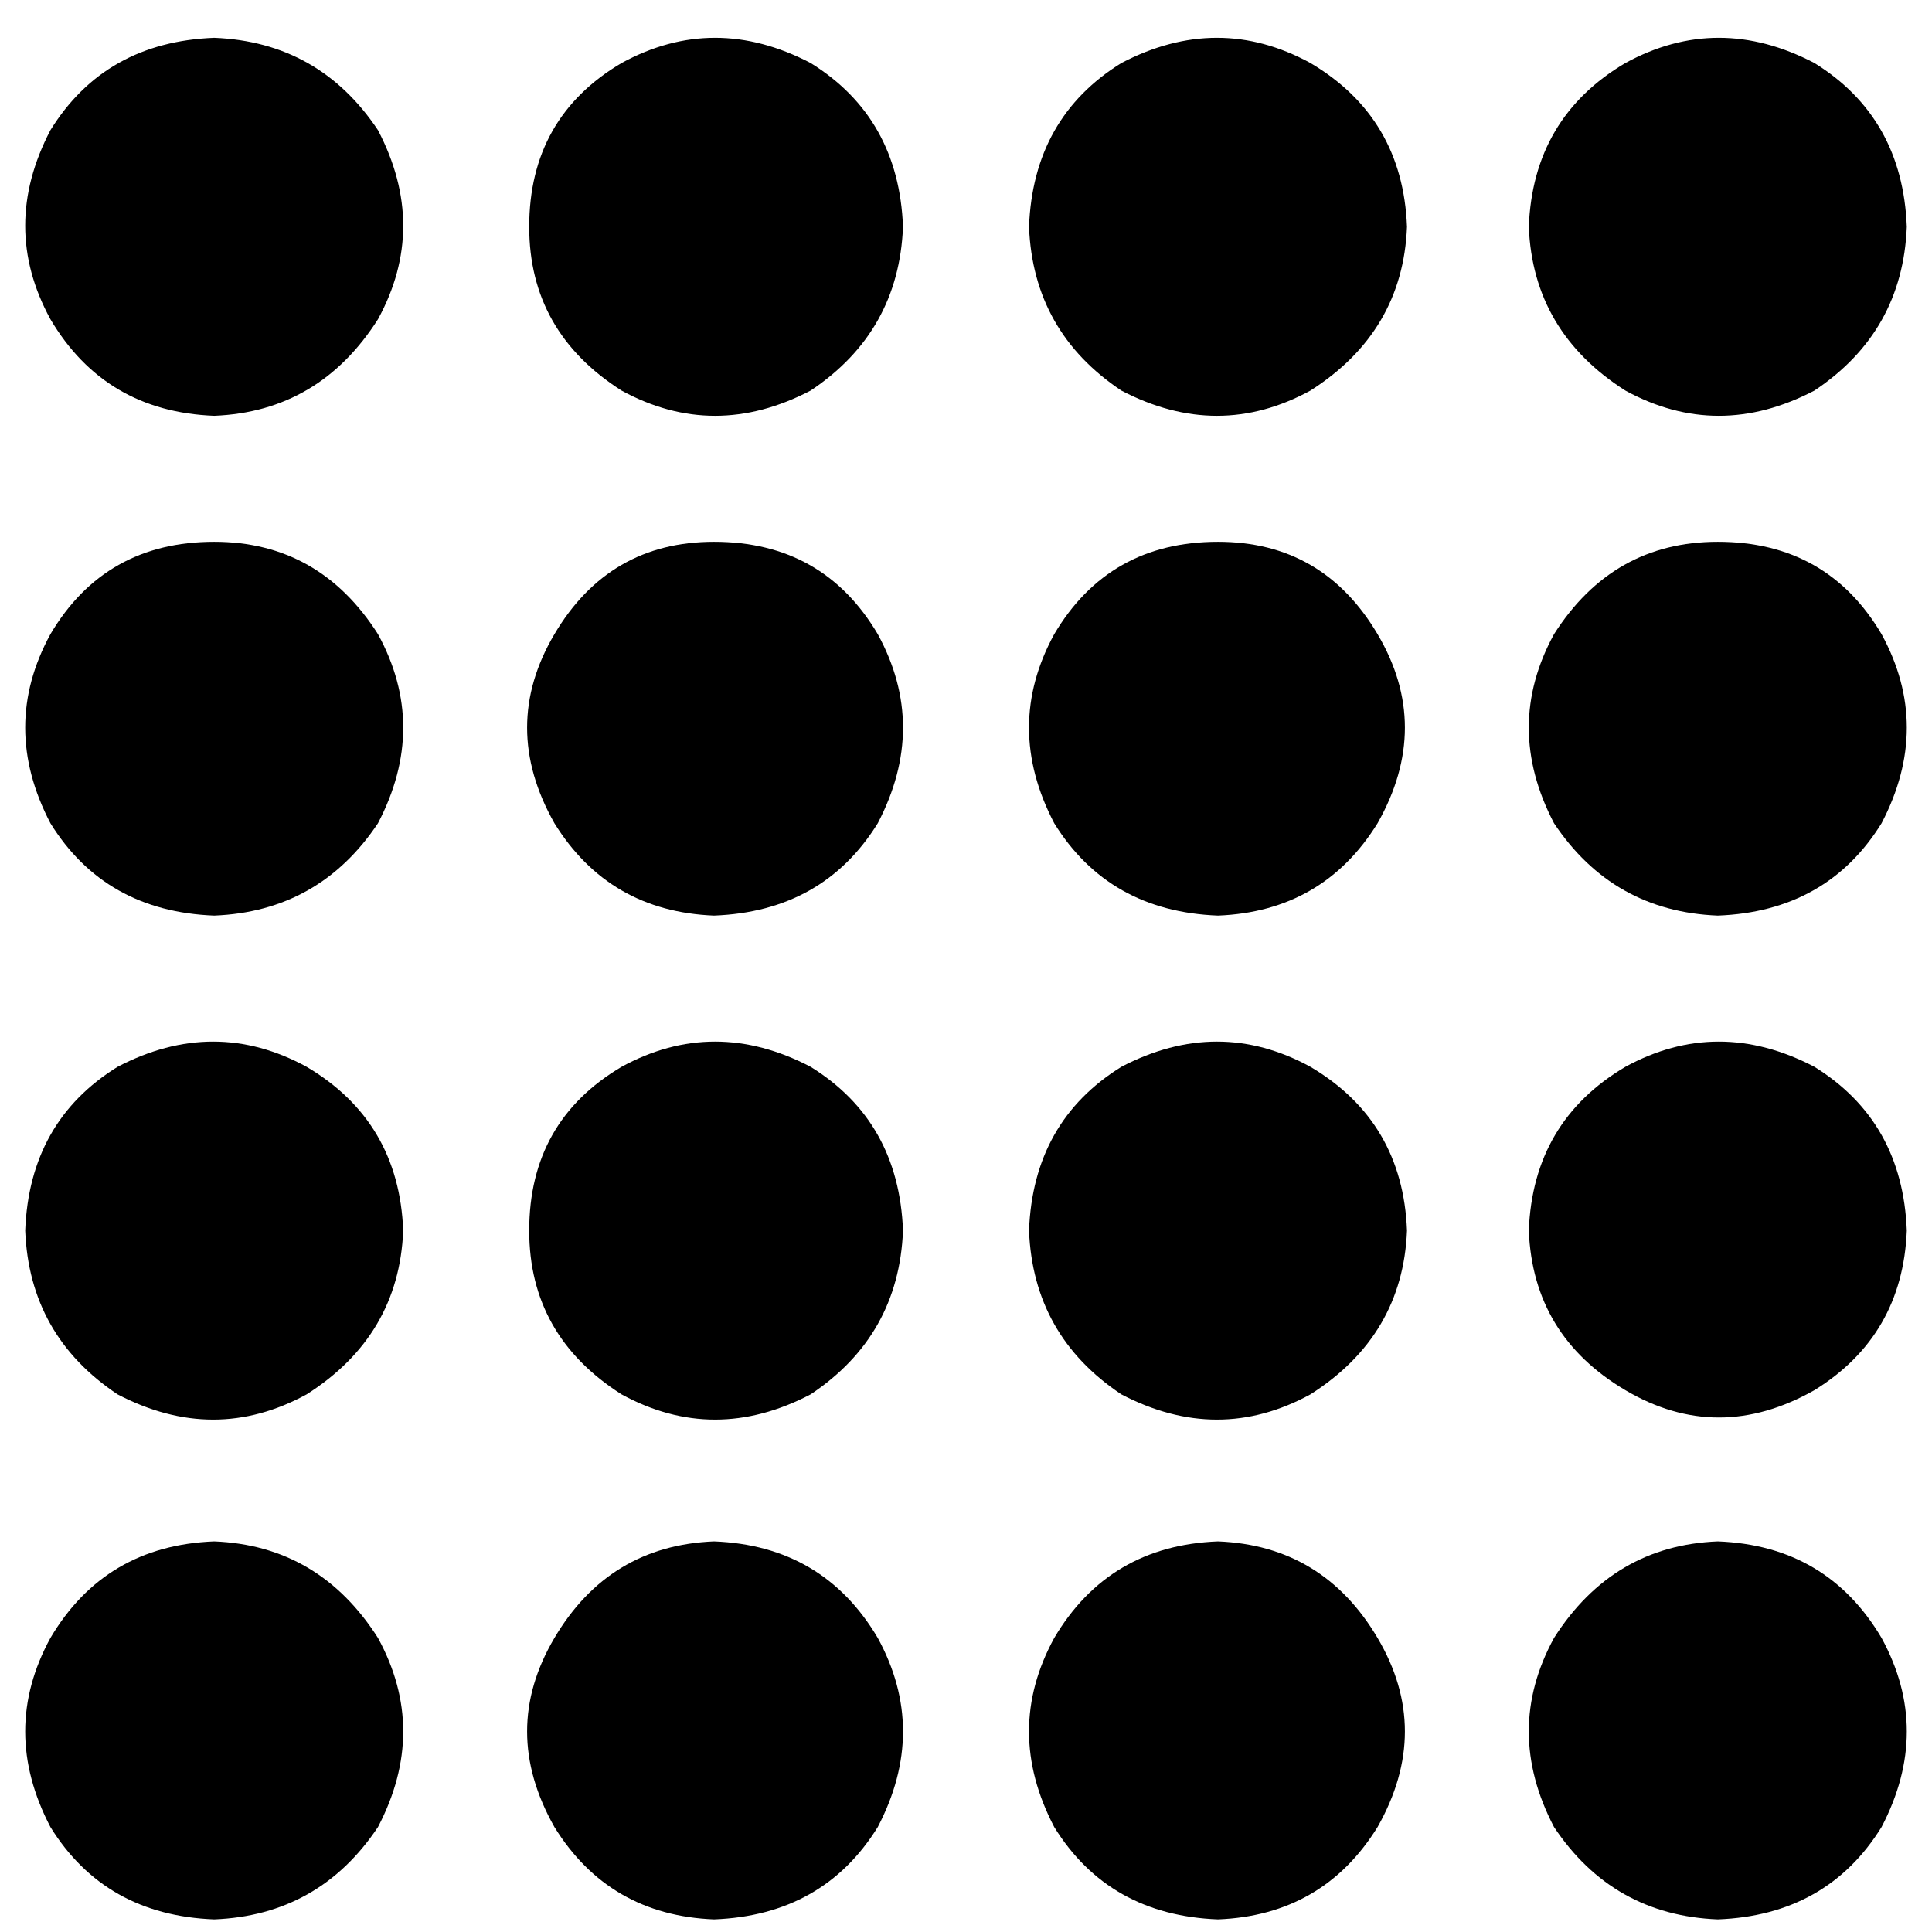 <svg xmlns="http://www.w3.org/2000/svg" viewBox="0 0 512 512">
  <path d="M 56.765 110.191 Q 27.826 109.078 13.357 84.591 Q 0 60.104 13.357 34.504 Q 27.826 11.13 56.765 10.017 Q 84.591 11.13 100.174 34.504 Q 113.53 60.104 100.174 84.591 Q 84.591 109.078 56.765 110.191 L 56.765 110.191 Z M 56.765 242.643 Q 27.826 241.53 13.357 218.157 Q 0 192.557 13.357 168.07 Q 27.826 143.583 56.765 143.583 Q 84.591 143.583 100.174 168.07 Q 113.53 192.557 100.174 218.157 Q 84.591 241.53 56.765 242.643 L 56.765 242.643 Z M 106.852 326.122 Q 105.739 353.948 81.252 369.53 Q 56.765 382.887 31.165 369.53 Q 7.791 353.948 6.678 326.122 Q 7.791 297.183 31.165 282.713 Q 56.765 269.357 81.252 282.713 Q 105.739 297.183 106.852 326.122 L 106.852 326.122 Z M 56.765 508.661 Q 27.826 507.548 13.357 484.174 Q 0 458.574 13.357 434.087 Q 27.826 409.6 56.765 408.487 Q 84.591 409.6 100.174 434.087 Q 113.53 458.574 100.174 484.174 Q 84.591 507.548 56.765 508.661 L 56.765 508.661 Z M 239.304 60.104 Q 238.191 87.93 214.817 103.513 Q 189.217 116.87 164.73 103.513 Q 140.243 87.93 140.243 60.104 Q 140.243 31.165 164.73 16.696 Q 189.217 3.339 214.817 16.696 Q 238.191 31.165 239.304 60.104 L 239.304 60.104 Z M 189.217 242.643 Q 161.391 241.53 146.922 218.157 Q 132.452 192.557 146.922 168.07 Q 161.391 143.583 189.217 143.583 Q 218.157 143.583 232.626 168.07 Q 245.983 192.557 232.626 218.157 Q 218.157 241.53 189.217 242.643 L 189.217 242.643 Z M 239.304 326.122 Q 238.191 353.948 214.817 369.53 Q 189.217 382.887 164.73 369.53 Q 140.243 353.948 140.243 326.122 Q 140.243 297.183 164.73 282.713 Q 189.217 269.357 214.817 282.713 Q 238.191 297.183 239.304 326.122 L 239.304 326.122 Z M 189.217 508.661 Q 161.391 507.548 146.922 484.174 Q 132.452 458.574 146.922 434.087 Q 161.391 409.6 189.217 408.487 Q 218.157 409.6 232.626 434.087 Q 245.983 458.574 232.626 484.174 Q 218.157 507.548 189.217 508.661 L 189.217 508.661 Z M 372.87 60.104 Q 371.757 87.93 347.27 103.513 Q 322.783 116.87 297.183 103.513 Q 273.809 87.93 272.696 60.104 Q 273.809 31.165 297.183 16.696 Q 322.783 3.339 347.27 16.696 Q 371.757 31.165 372.87 60.104 L 372.87 60.104 Z M 322.783 242.643 Q 293.843 241.53 279.374 218.157 Q 266.017 192.557 279.374 168.07 Q 293.843 143.583 322.783 143.583 Q 350.609 143.583 365.078 168.07 Q 379.548 192.557 365.078 218.157 Q 350.609 241.53 322.783 242.643 L 322.783 242.643 Z M 372.87 326.122 Q 371.757 353.948 347.27 369.53 Q 322.783 382.887 297.183 369.53 Q 273.809 353.948 272.696 326.122 Q 273.809 297.183 297.183 282.713 Q 322.783 269.357 347.27 282.713 Q 371.757 297.183 372.87 326.122 L 372.87 326.122 Z M 322.783 508.661 Q 293.843 507.548 279.374 484.174 Q 266.017 458.574 279.374 434.087 Q 293.843 409.6 322.783 408.487 Q 350.609 409.6 365.078 434.087 Q 379.548 458.574 365.078 484.174 Q 350.609 507.548 322.783 508.661 L 322.783 508.661 Z M 505.322 60.104 Q 504.209 87.93 480.835 103.513 Q 455.235 116.87 430.748 103.513 Q 406.261 87.93 405.148 60.104 Q 406.261 31.165 430.748 16.696 Q 455.235 3.339 480.835 16.696 Q 504.209 31.165 505.322 60.104 L 505.322 60.104 Z M 455.235 242.643 Q 427.409 241.53 411.826 218.157 Q 398.47 192.557 411.826 168.07 Q 427.409 143.583 455.235 143.583 Q 484.174 143.583 498.643 168.07 Q 512 192.557 498.643 218.157 Q 484.174 241.53 455.235 242.643 L 455.235 242.643 Z M 505.322 326.122 Q 504.209 353.948 480.835 368.417 Q 455.235 382.887 430.748 368.417 Q 406.261 353.948 405.148 326.122 Q 406.261 297.183 430.748 282.713 Q 455.235 269.357 480.835 282.713 Q 504.209 297.183 505.322 326.122 L 505.322 326.122 Z M 455.235 508.661 Q 427.409 507.548 411.826 484.174 Q 398.47 458.574 411.826 434.087 Q 427.409 409.6 455.235 408.487 Q 484.174 409.6 498.643 434.087 Q 512 458.574 498.643 484.174 Q 484.174 507.548 455.235 508.661 L 455.235 508.661 Z" />
</svg>